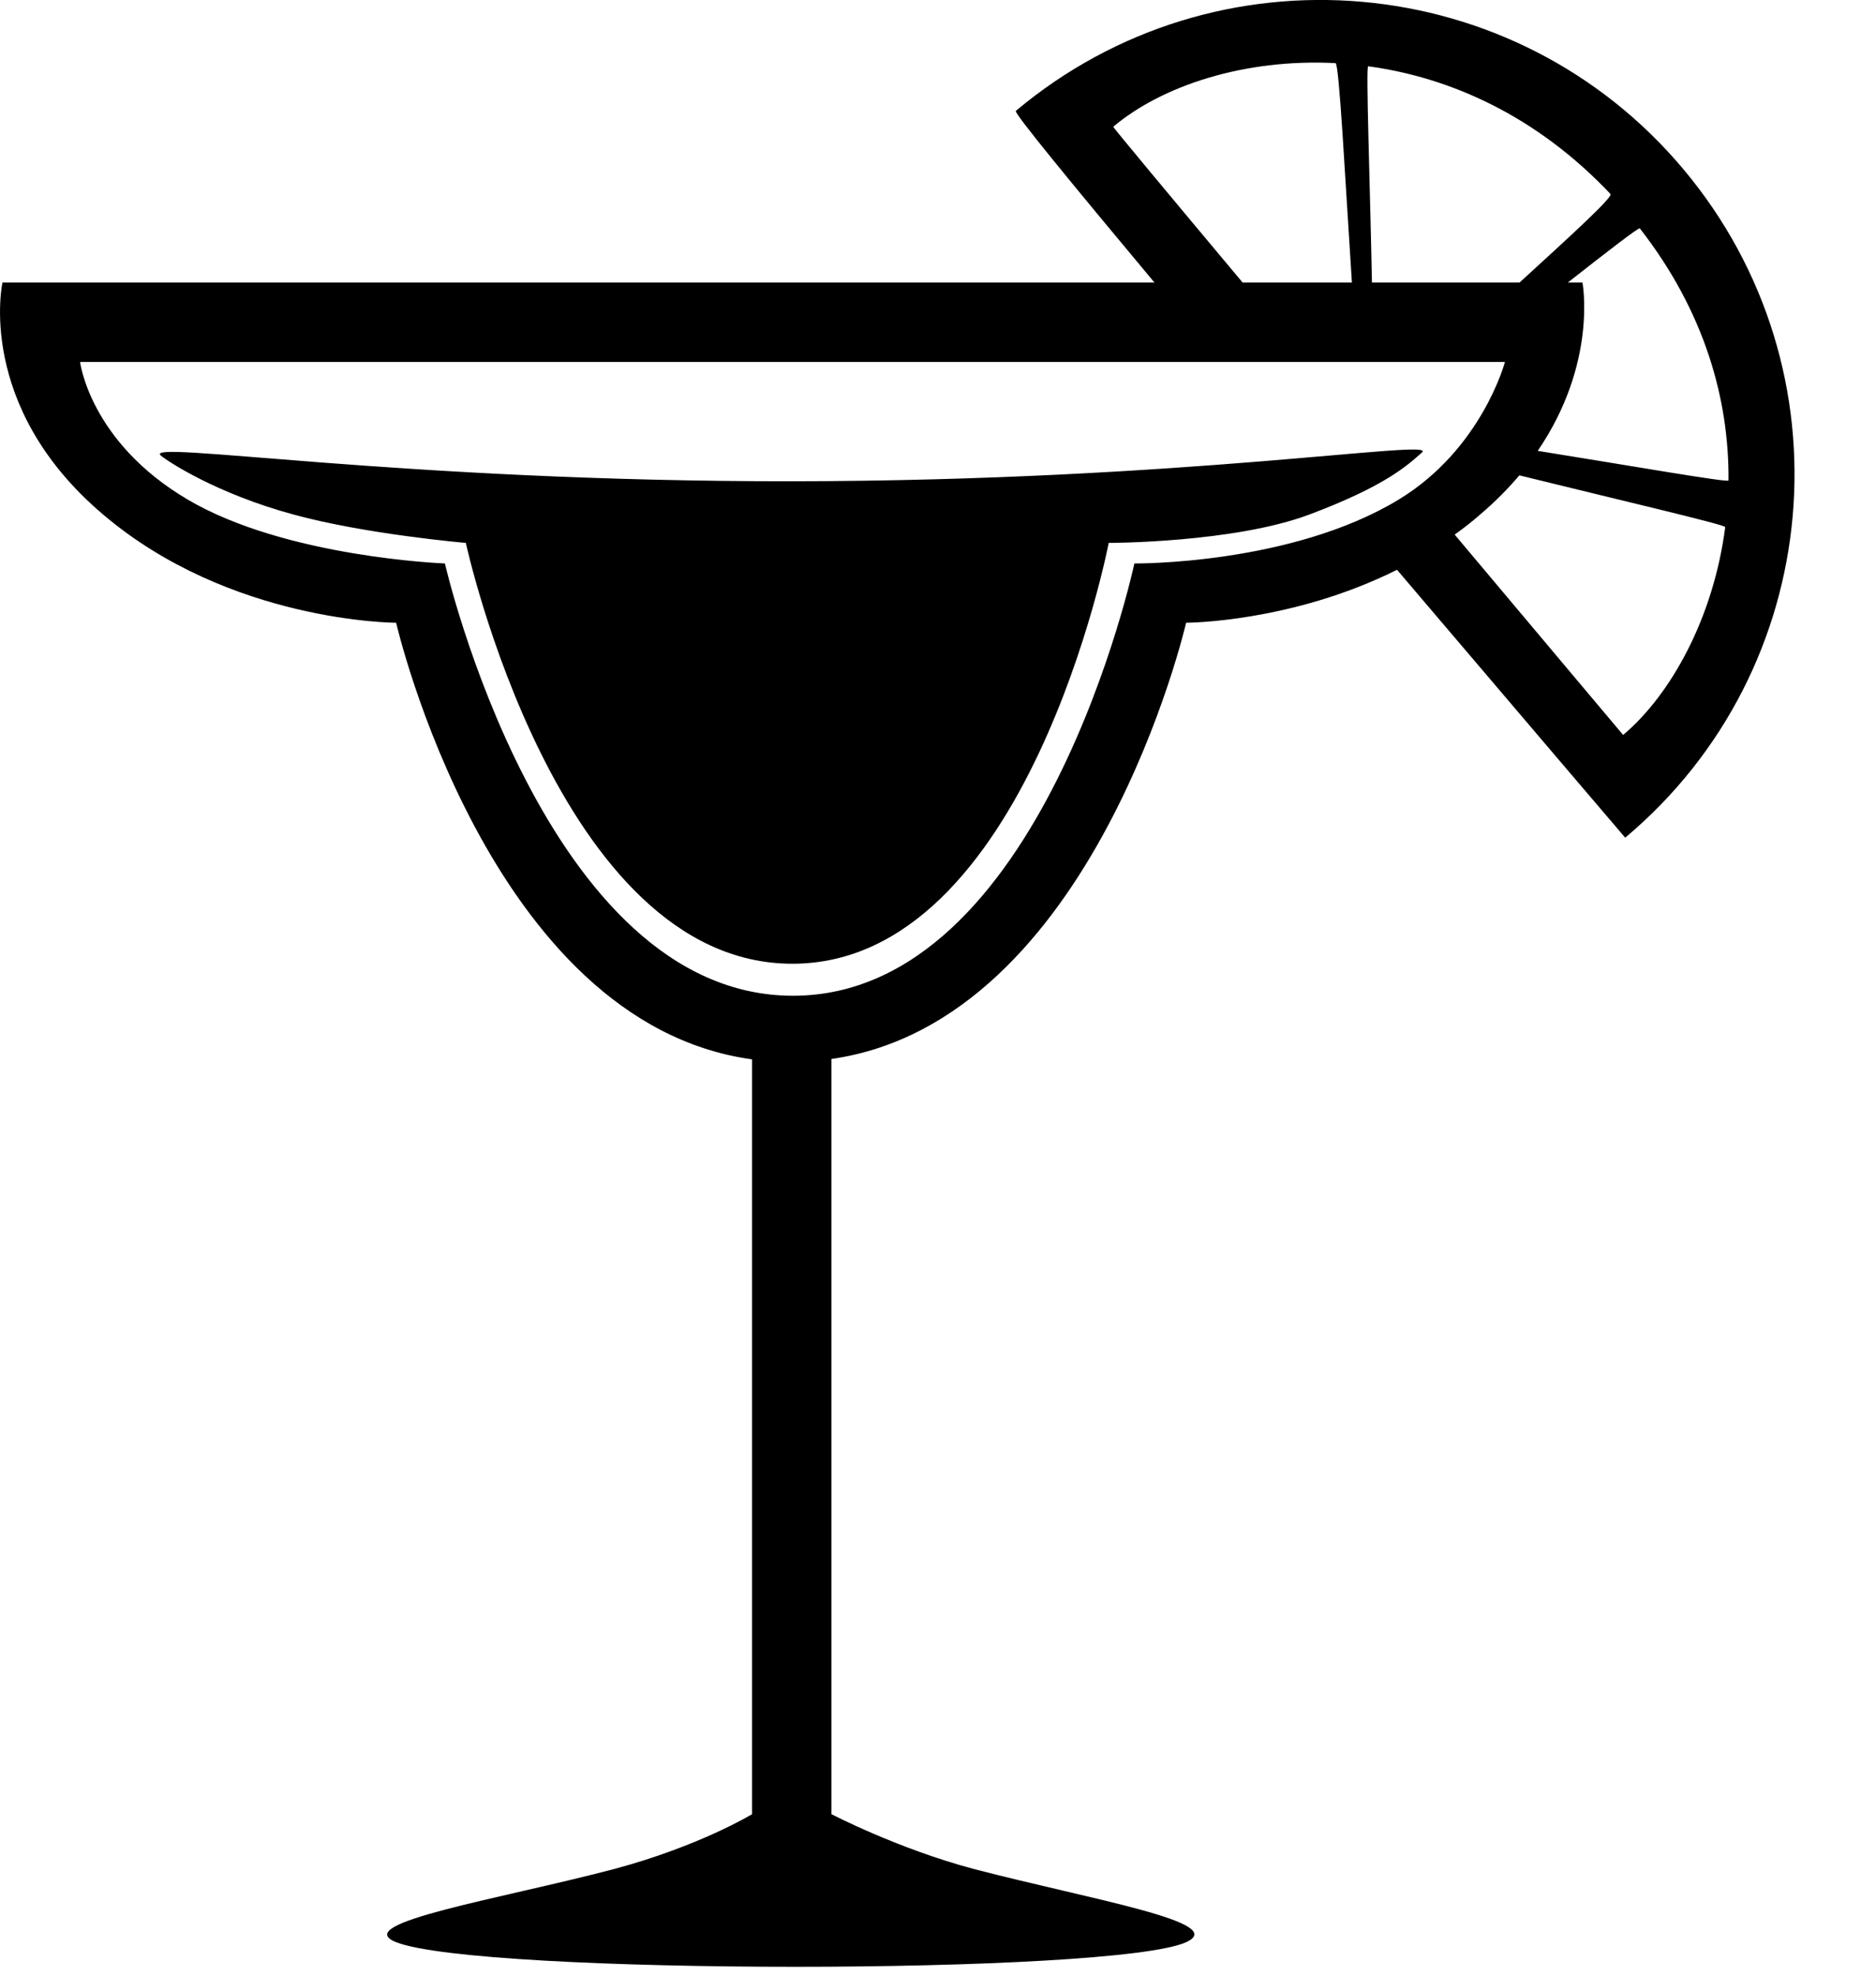 <?xml version="1.0" encoding="UTF-8" standalone="no"?>
<svg width="19px" height="20px" viewBox="0 0 19 20" version="1.1" xmlns="http://www.w3.org/2000/svg" xmlns:xlink="http://www.w3.org/1999/xlink">
    <!-- Generator: Sketch 3.8.3 (29802) - http://www.bohemiancoding.com/sketch -->
    <title>Nightlife</title>
    <desc>Created with Sketch.</desc>
    <defs></defs>
    <g id="Icons" stroke="none" stroke-width="1" fill="none" fill-rule="evenodd">
        <g id="Artboard-1" transform="translate(-131, -454)" fill="#000000">
            <path d="M142.692,456.86 C141.863,455.868 141.267,455.143 141.288,455.123 C143.319,453.419 146.347,453.683 148.051,455.715 C149.756,457.748 149.491,460.776 147.46,462.48 C147.46,462.48 146.394,461.232 145.149,459.768 C144.076,460.304 143.013,460.304 143.013,460.304 C143.013,460.304 142.083,464.34 139.421,464.72 L139.421,472.365 C139.421,472.365 140.097,472.717 140.867,472.921 C142.049,473.229 143.456,473.461 143.013,473.661 C142.28,473.993 135.854,473.993 135.012,473.661 C134.531,473.469 136.061,473.225 137.217,472.921 C138.085,472.689 138.617,472.365 138.617,472.365 L138.617,464.724 C135.944,464.356 135.012,460.304 135.012,460.304 C135.012,460.304 133.329,460.304 132.039,459.204 C130.749,458.108 131.025,456.86 131.025,456.86 L142.692,456.86 L142.692,456.86 Z M144.895,456.86 C144.875,455.836 144.832,454.667 144.857,454.671 C145.686,454.783 146.561,455.171 147.311,455.964 C147.337,455.996 146.902,456.392 146.39,456.86 L144.895,456.86 L144.895,456.86 Z M144.692,456.86 C144.624,455.828 144.564,454.643 144.526,454.639 C143.599,454.591 142.764,454.871 142.275,455.283 C142.27,455.287 142.831,455.96 143.585,456.86 L144.692,456.86 L144.692,456.86 Z M145.733,459.412 C146.674,460.532 147.439,461.44 147.439,461.44 C147.919,461.036 148.353,460.26 148.473,459.336 C148.477,459.312 147.376,459.056 146.388,458.812 C146.276,458.944 146.147,459.076 145.996,459.204 C145.91,459.28 145.822,459.348 145.733,459.412 L145.733,459.412 Z M146.574,458.564 C147.521,458.716 148.506,458.888 148.506,458.864 C148.513,458.048 148.267,457.156 147.608,456.312 C147.597,456.3 147.287,456.54 146.879,456.86 L147.027,456.86 C147.027,456.86 147.183,457.672 146.574,458.564 L146.574,458.564 Z M131.811,457.664 C131.811,457.664 131.909,458.472 132.899,459.056 C133.894,459.644 135.506,459.704 135.506,459.704 C135.506,459.704 136.509,464.08 139.031,464.08 C141.554,464.08 142.489,459.704 142.489,459.704 C142.489,459.704 144.076,459.72 145.168,459.056 C146.009,458.544 146.242,457.664 146.242,457.664 L131.811,457.664 L131.811,457.664 Z M139.025,458.872 C135.038,458.876 132.435,458.448 132.629,458.612 C132.701,458.672 133.191,458.996 133.97,459.208 C134.697,459.408 135.718,459.496 135.718,459.496 C135.718,459.496 136.643,463.756 139.025,463.756 C141.408,463.756 142.229,459.496 142.229,459.496 C142.229,459.496 143.497,459.496 144.263,459.208 C145.03,458.92 145.254,458.712 145.402,458.58 C145.566,458.436 143.013,458.868 139.025,458.872 L139.025,458.872 Z" id="Nightlife"></path>
        </g>
    </g>
</svg>